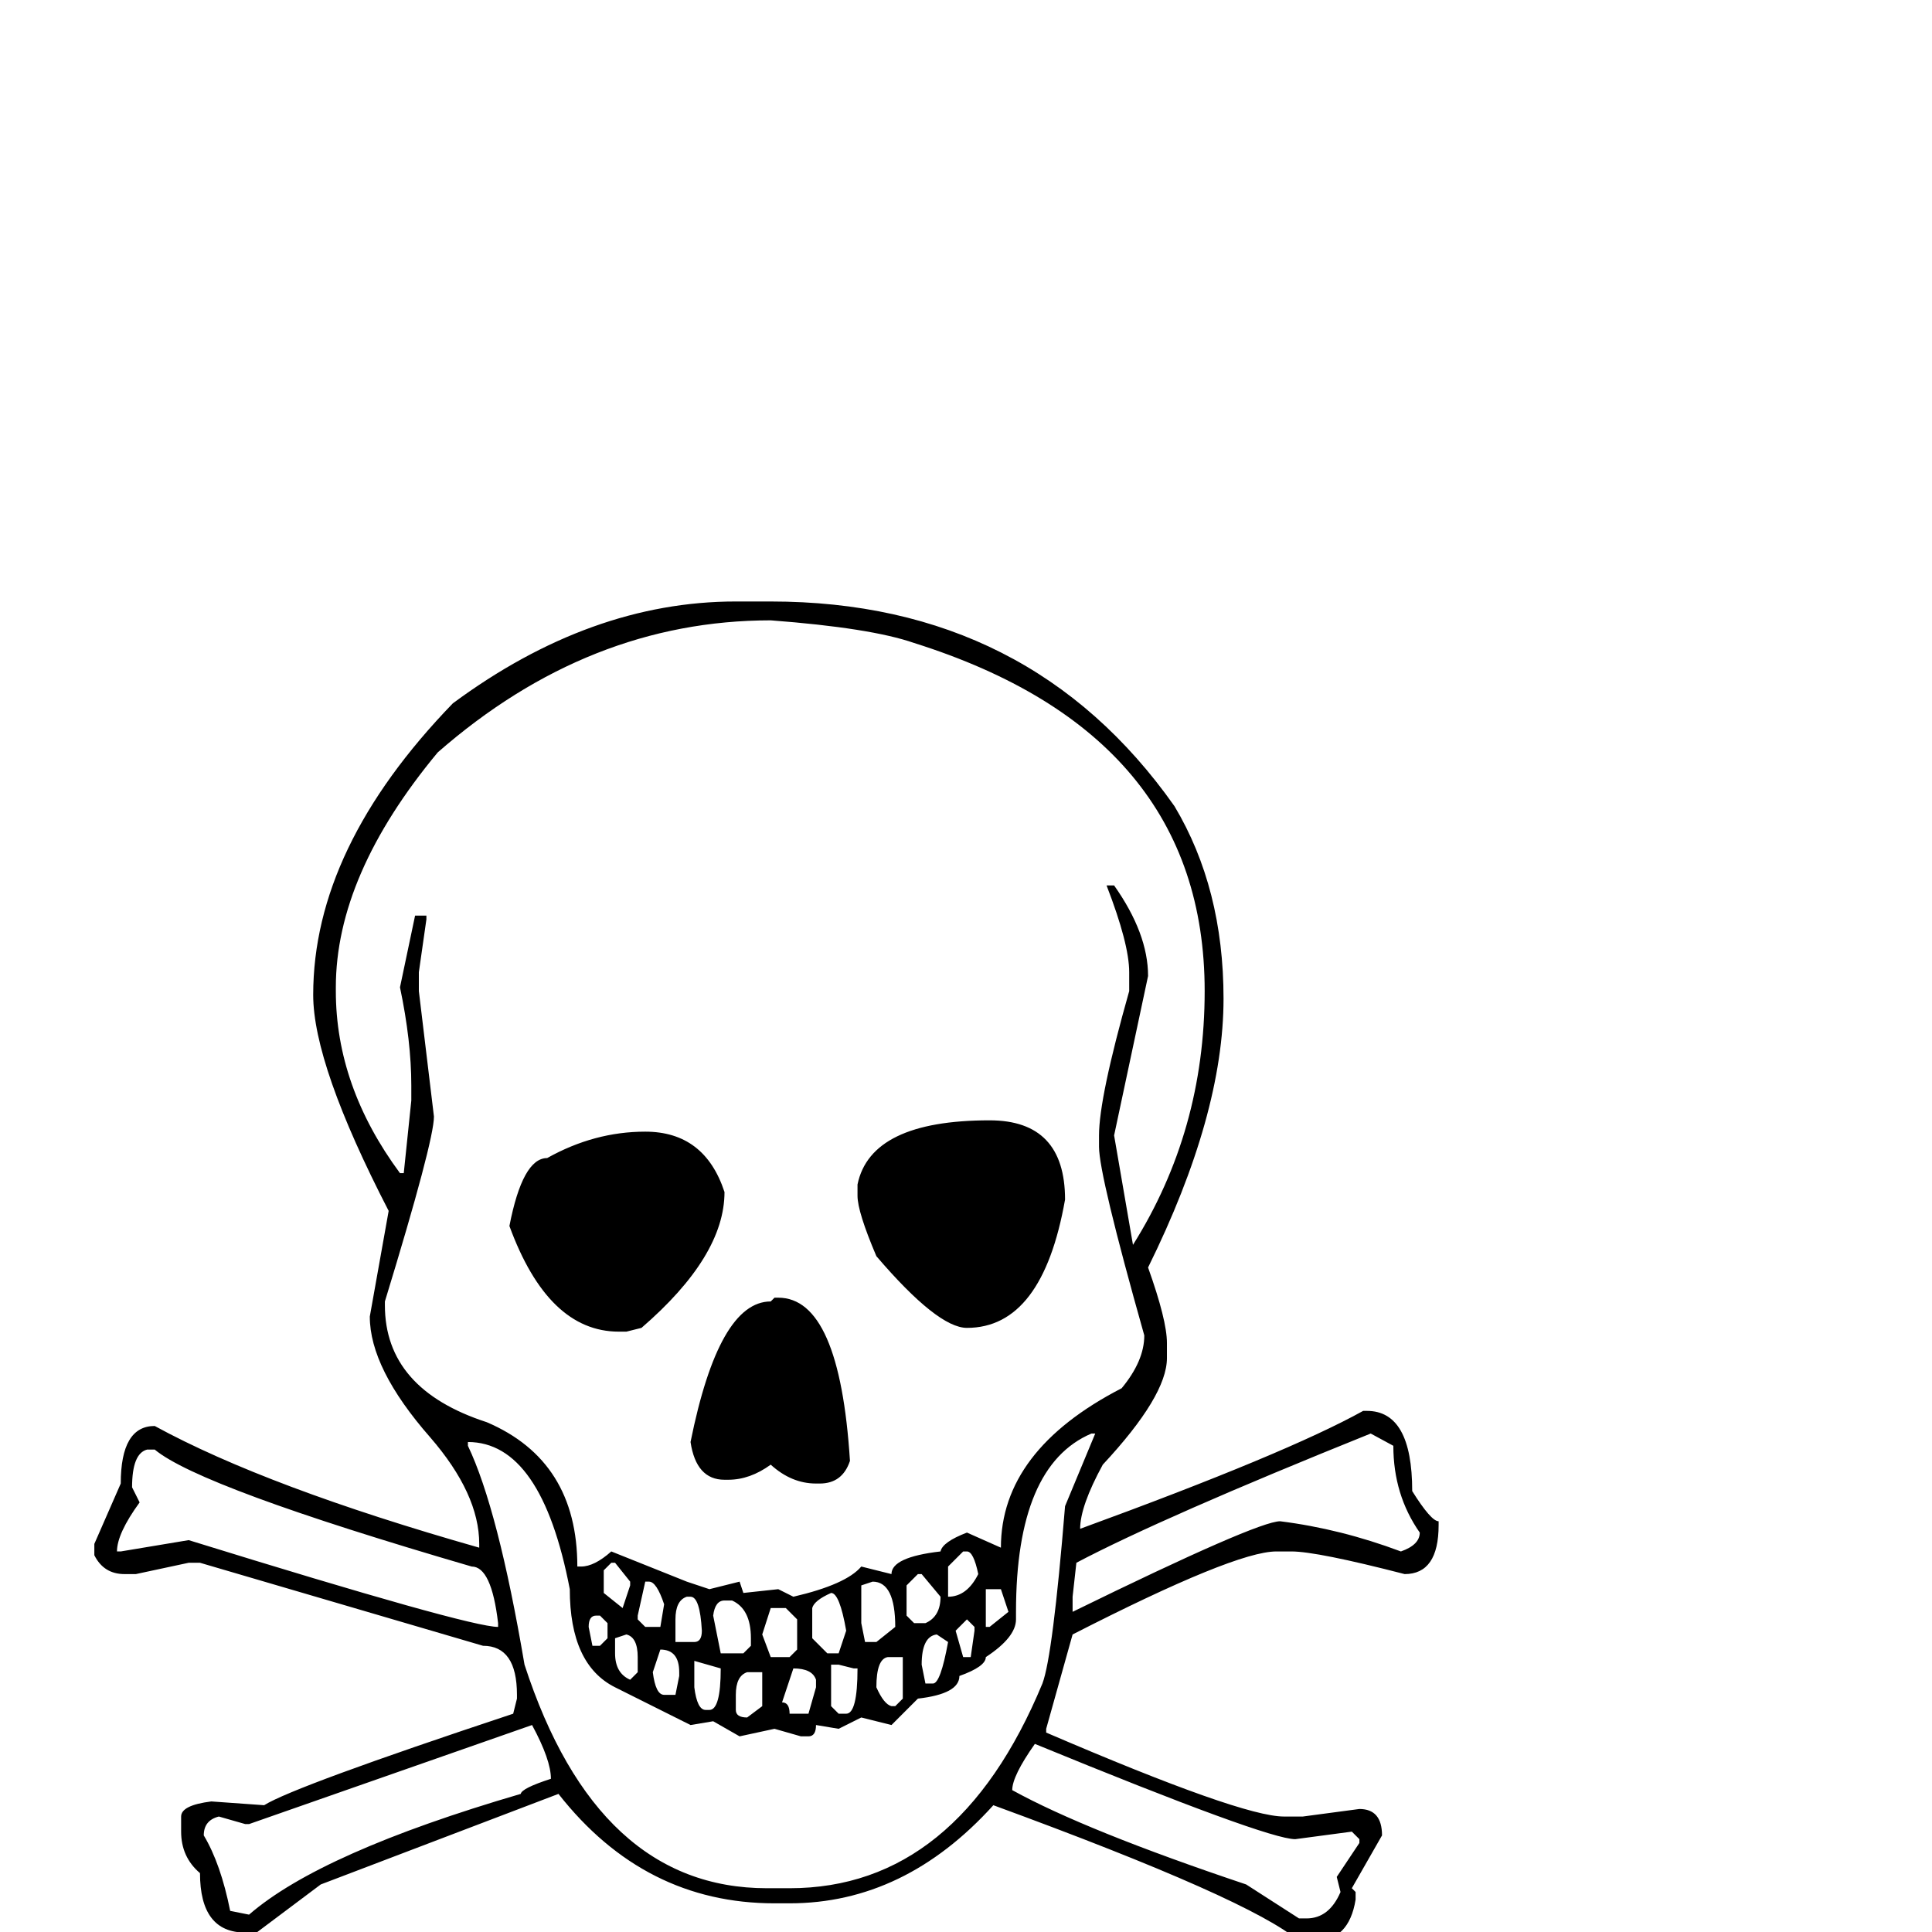 <svg xmlns="http://www.w3.org/2000/svg" xmlns:xlink="http://www.w3.org/1999/xlink" version="1.1" viewBox="0 -200 1000 1000"><g><path fill="currentColor" d="M380.859 688.672h18.066c89.518 0 159.18 -35.319 208.984 -105.957c16.927 -28.32 25.391 -61.523 25.391 -99.609c0 -40.039 -13.021 -86.426 -39.062 -139.16c6.51 -18.229 9.766 -31.25 9.766 -39.062v-7.812 c0 -13.021 -11.068 -31.413 -33.203 -55.176c-7.812 -14.323 -11.719 -25.391 -11.719 -33.203c71.289 26.042 120.117 46.387 146.484 61.035h1.953c15.625 0 23.438 -13.835 23.438 -41.504c6.51 -10.417 11.068 -15.625 13.672 -15.625 v-1.953c0 -16.927 -5.859 -25.391 -17.578 -25.391c-30.273 7.812 -49.805 11.719 -58.594 11.719h-7.812c-14.323 0 -49.479 -14.323 -105.469 -42.969l-13.672 -48.828v-1.953c67.383 -28.971 108.398 -43.457 123.047 -43.457h9.766 l29.297 3.906c7.812 0 11.719 -4.557 11.719 -13.672l-15.625 -27.344l1.953 -1.953v-3.906c-2.279 -14.323 -9.44 -21.484 -21.484 -21.484h-7.812c-16.602 14.323 -69.336 37.76 -158.203 70.312 c-30.599 -33.854 -65.755 -50.781 -105.469 -50.781h-7.812c-44.922 0 -82.194 18.88 -111.816 56.641l-123.047 -46.875l-33.203 -24.902h-5.859c-15.625 0 -23.438 10.254 -23.438 30.762c-6.51 5.534 -9.766 12.695 -9.766 21.484v7.812 c0 3.906 5.208 6.51 15.625 7.812l27.344 -1.953c10.417 6.51 53.385 22.298 128.906 47.363l1.953 7.812v1.953c0 16.927 -5.859 25.391 -17.578 25.391l-146.484 42.969h-5.859l-27.344 -5.859h-5.859 c-7.161 0 -12.37 3.255 -15.625 9.766v5.859l13.672 31.25c0 19.857 5.859 29.785 17.578 29.785c38.737 -21.159 94.727 -42.155 167.969 -62.988v1.953c0 17.253 -8.464 35.645 -25.391 55.176c-20.833 23.763 -31.25 44.596 -31.25 62.5 l9.766 54.688c-26.042 50.456 -39.062 87.728 -39.062 111.816c0 50.781 24.088 101.074 72.266 150.879c47.526 35.156 96.354 52.734 146.484 52.734zM173.828 488.965v-1.953c0 -32.878 11.068 -64.29 33.203 -94.238h1.953l3.906 37.598 v7.812c0 15.3 -1.953 32.227 -5.859 50.781l7.812 37.109h5.859v-1.953l-3.906 -27.344v-9.766l7.812 -64.941c0 -8.464 -8.464 -40.365 -25.391 -95.703v-1.953c0 -28.971 17.578 -49.154 52.734 -60.547 c31.25 -13.346 46.875 -38.249 46.875 -74.707h1.953c4.557 0 9.766 2.604 15.625 7.812l39.062 -15.625l11.719 -3.906l15.625 3.906l1.953 -5.859l18.066 1.953l7.812 -3.906c18.229 4.232 29.948 9.44 35.156 15.625l15.625 -3.906 c0 5.859 8.464 9.766 25.391 11.719c0.651 3.255 5.208 6.51 13.672 9.766l17.578 -7.812c0 33.529 20.833 61.035 62.5 82.519c7.812 9.44 11.719 18.555 11.719 27.344c-15.625 55.339 -23.438 87.891 -23.438 97.656v5.859 c0 13.021 5.208 37.923 15.625 74.707v9.766c0 9.766 -3.906 24.74 -11.719 44.922h3.906c11.719 -16.602 17.578 -32.227 17.578 -46.875l-17.578 -82.519l9.766 -56.641c24.74 39.388 37.109 83.171 37.109 131.348 c0 88.542 -50.13 148.6 -150.391 180.176c-14.974 5.208 -39.714 9.115 -74.219 11.719c-62.825 0 -120.28 -22.787 -172.363 -68.359c-35.156 -42.318 -52.734 -82.845 -52.734 -121.582zM512.207 420.117c26.042 0 39.062 -13.672 39.062 -41.016 c-7.812 -44.271 -24.74 -66.406 -50.781 -66.406c-10.091 0 -25.716 12.37 -46.875 37.109c-6.51 15.3 -9.766 25.716 -9.766 31.25v5.859c4.557 22.135 27.344 33.203 68.359 33.203zM333.984 414.258 c20.508 0 34.18 -10.417 41.016 -31.25c0 -22.135 -14.323 -45.573 -42.969 -70.312l-7.812 -1.953h-3.906c-24.414 0 -43.294 18.229 -56.641 54.688c4.557 23.438 11.068 35.156 19.531 35.156 c16.276 9.115 33.203 13.672 50.781 13.672zM402.832 328.32c21.159 0 33.529 -28.158 37.109 -84.473c-2.604 -7.812 -7.812 -11.719 -15.625 -11.719h-1.953c-8.464 0 -16.276 3.255 -23.438 9.766 c-7.161 -5.208 -14.486 -7.812 -21.973 -7.812h-1.953c-9.766 0 -15.625 6.51 -17.578 19.531c9.766 48.503 23.6 72.754 41.504 72.754l1.953 1.953zM525.879 165.723v-3.906c0 -6.185 -5.208 -12.695 -15.625 -19.531 c0 -3.255 -4.557 -6.51 -13.672 -9.766c0 -6.185 -7.161 -10.091 -21.484 -11.719l-13.672 -13.672l-15.625 3.906l-11.719 -5.859l-11.719 1.953c0 -3.906 -1.302 -5.859 -3.906 -5.859h-3.906l-13.672 3.906l-18.066 -3.906 l-13.672 7.812l-11.719 -1.953l-39.062 19.531c-15.625 7.812 -23.438 24.74 -23.438 50.781c-9.766 50.781 -27.344 76.172 -52.734 76.172v-1.953c10.417 -21.81 20.182 -59.57 29.297 -113.281 c25.065 -77.148 66.894 -115.723 125.488 -115.723h11.719c57.943 0 101.562 35.319 130.859 105.957c3.581 9.44 7.487 40.039 11.719 91.797l15.625 37.598h-1.953c-26.042 -11.068 -39.062 -41.829 -39.062 -92.285zM555.176 173.535v-7.812 c63.802 31.25 99.609 46.875 107.422 46.875c20.833 -2.604 41.667 -7.812 62.5 -15.625c6.51 2.279 9.766 5.534 9.766 9.766c-9.115 13.021 -13.672 27.995 -13.672 44.922l-11.719 6.348 c-71.94 -28.971 -122.721 -51.27 -152.344 -66.894zM68.359 230.176l3.906 -7.812c-7.812 -10.742 -11.719 -19.206 -11.719 -25.391h1.953l35.156 5.859c96.68 -29.948 150.065 -44.922 160.156 -44.922v1.953 c-2.279 19.531 -6.836 29.297 -13.672 29.297c-93.75 27.344 -148.438 47.526 -164.062 60.547h-3.906c-5.208 -1.302 -7.812 -7.812 -7.812 -19.531zM490.723 189.16v-15.625c6.51 0 11.719 3.906 15.625 11.719 c-1.628 7.812 -3.581 11.719 -5.859 11.719h-1.953zM312.5 187.207v-11.719l9.766 -7.812l3.906 11.719v1.953l-7.812 9.766h-1.953zM469.238 179.395v-15.625l3.906 -3.906h5.859c5.208 2.279 7.812 6.836 7.812 13.672 l-9.766 11.719h-1.953zM333.984 181.348l-3.906 -17.578v-1.953l3.906 -3.906h7.812l1.953 11.719c-2.604 7.812 -5.208 11.719 -7.812 11.719zM445.801 179.395v-19.531l1.953 -9.766h5.859l9.766 7.812 c0 15.625 -3.906 23.438 -11.719 23.438zM510.254 177.441v-19.531h1.953l9.766 7.812l-3.906 11.719zM420.41 167.676v-15.625l7.812 -7.812h5.859l3.906 11.719c-2.279 13.021 -4.883 19.531 -7.812 19.531 c-5.859 -2.604 -9.115 -5.208 -9.766 -7.812zM349.609 161.816v-11.719h9.766c2.604 0 3.906 1.953 3.906 5.859c-0.651 11.719 -2.604 17.578 -5.859 17.578h-1.953c-3.906 -1.302 -5.859 -5.208 -5.859 -11.719z M369.141 163.77l3.906 -19.531h11.719l3.906 3.906v3.906c0 10.091 -3.255 16.602 -9.766 19.531h-3.906c-3.255 0 -5.208 -2.604 -5.859 -7.812zM398.926 167.676l-4.395 -13.672l4.395 -11.719h9.766l3.906 3.906v15.625 l-5.859 5.859zM304.688 157.91l1.953 -9.766h3.906l3.906 3.906v7.812l-3.906 3.906h-1.953c-2.604 0 -3.906 -1.953 -3.906 -5.859zM494.629 155.957l3.906 -13.672h3.906l1.953 13.672v1.953l-3.906 3.906zM318.359 152.051 v-7.812c0 -6.836 2.604 -11.393 7.812 -13.672l3.906 3.906v7.812c0 6.836 -1.953 10.742 -5.859 11.719zM477.051 138.379l1.953 -9.766h3.906c2.604 0 5.208 7.161 7.812 21.484l-5.859 3.906 c-5.208 -0.651 -7.812 -5.859 -7.812 -15.625zM341.797 146.191l-3.906 -11.719c0.977 -7.812 2.93 -11.719 5.859 -11.719h5.859l1.953 9.766v1.953c0 7.812 -3.255 11.719 -9.766 11.719zM453.613 126.66 c2.604 -5.859 5.208 -9.115 7.812 -9.766h1.953l3.906 3.906v21.484h-7.812c-3.906 -0.651 -5.859 -5.859 -5.859 -15.625zM359.375 140.332v-13.672c0.977 -7.812 2.93 -11.719 5.859 -11.719h1.953 c3.906 0 5.859 7.161 5.859 21.484zM430.176 138.379v-21.484l3.906 -3.906h3.906c3.906 0 5.859 7.812 5.859 23.438h-1.953l-7.812 1.953zM410.645 136.426l-5.859 -17.578c2.604 0 3.906 -1.953 3.906 -5.859h9.766 l3.906 13.672v3.906c-1.302 3.906 -5.208 5.859 -11.719 5.859zM380.859 122.754v-7.812c0 -2.604 1.953 -3.906 5.859 -3.906l7.812 5.859v17.578h-7.812c-3.906 -1.302 -5.859 -5.208 -5.859 -11.719zM126.953 55.859 l-13.672 3.906c-5.208 -1.302 -7.812 -4.557 -7.812 -9.766c5.859 -9.766 10.417 -22.787 13.672 -39.062l9.766 -1.953c24.74 21.484 71.615 42.318 140.625 62.5c0.326 1.953 5.534 4.557 15.625 7.812 c0 6.51 -3.255 15.788 -9.766 27.832l-146.484 -51.27h-1.953zM535.645 97.363c-7.812 -11.068 -11.719 -19.043 -11.719 -23.926c25.391 -13.997 65.755 -30.273 121.094 -48.828l27.344 -17.578h3.906 c7.812 0 13.672 4.557 17.578 13.672l-1.953 7.812l11.719 17.578v1.953l-3.906 3.906l-29.297 -3.906c-9.766 0 -54.688 16.439 -134.766 49.316z" transform="matrix(1 0 0 -1 0 800)"/></g></svg>